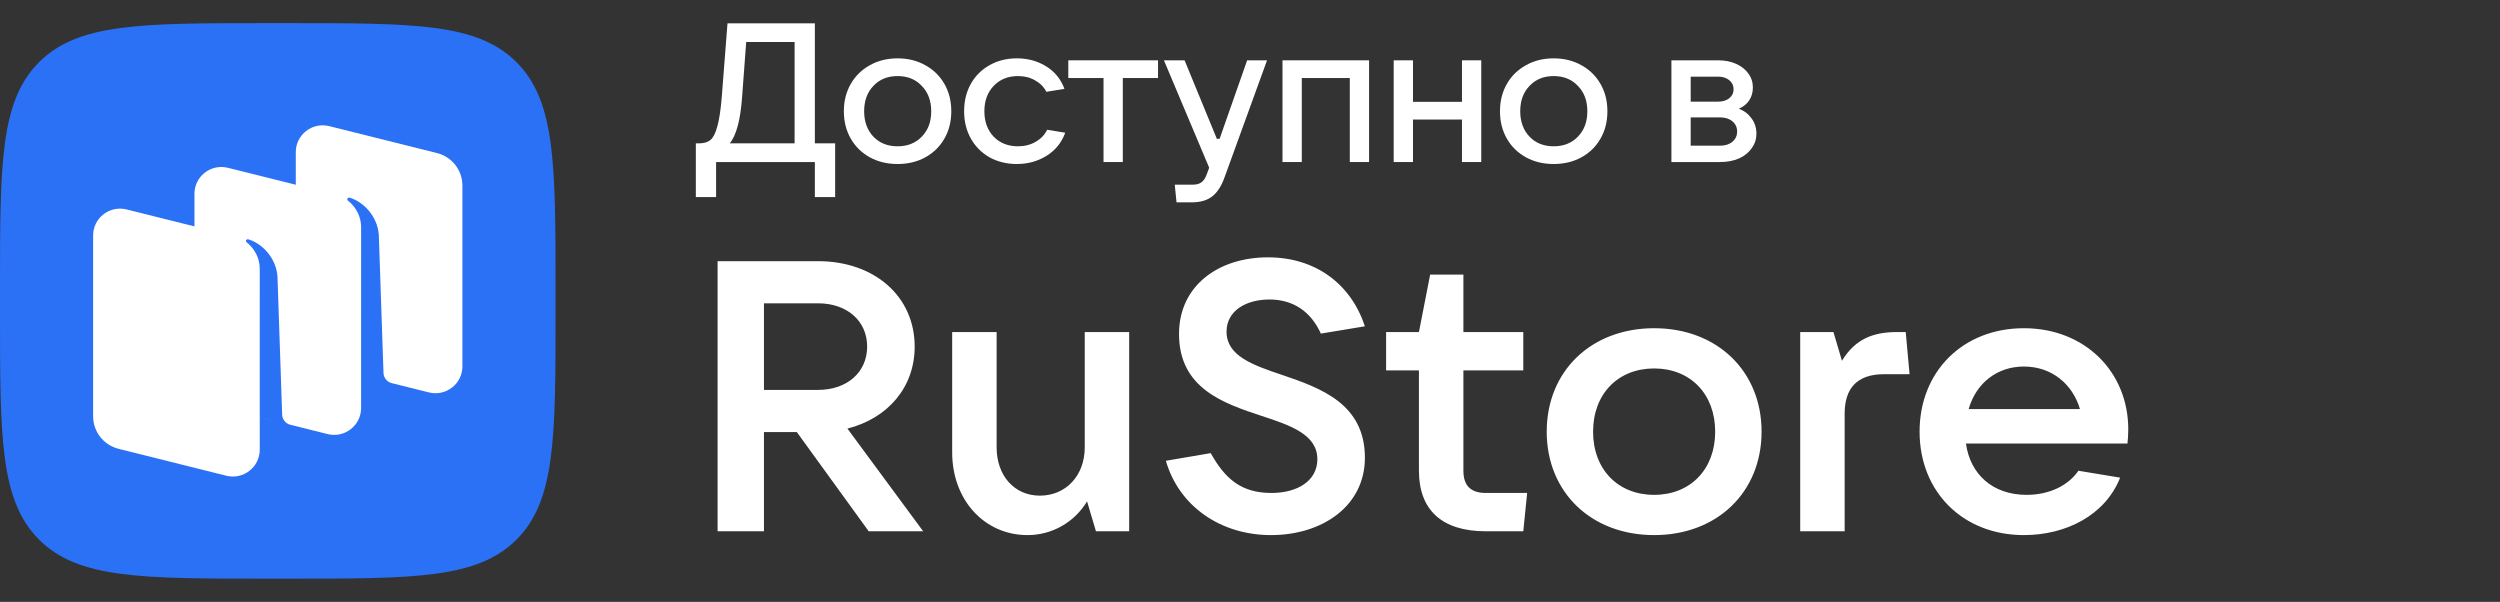 <svg width="108" height="26" viewBox="0 0 108 26" fill="none" xmlns="http://www.w3.org/2000/svg">
<rect x="0" y="0" width="108" height="26" fill="#333333" stroke="none"/>
<g clip-path="url(#clip0_2608_36552)">
<path fill-rule="evenodd" clip-rule="evenodd" d="M11.52 24.998C6.089 24.998 3.374 24.998 1.687 23.311C4.29153e-07 21.624 2.81929e-07 18.909 4.25056e-08 13.479L1.80378e-10 12.519C-2.39242e-07 7.089 -4.29153e-07 4.374 1.687 2.687C3.374 1 6.089 1 11.52 1L12.48 1C17.911 1 20.626 1 22.313 2.687C24 4.374 24 7.089 24 12.519V13.479C24 18.909 24 21.624 22.313 23.311C20.626 24.998 17.911 24.998 12.48 24.998H11.52Z" fill="#2B71F6"/>
<path d="M16.918 16.55L18.529 16.952C19.264 17.136 19.976 16.583 19.976 15.83V8.015C19.976 7.351 19.522 6.773 18.875 6.611L14.224 5.449C13.49 5.266 12.778 5.819 12.778 6.572V7.981L9.847 7.249C9.113 7.065 8.401 7.618 8.401 8.371V9.78L5.47 9.048C4.735 8.865 4.023 9.417 4.023 10.171V17.986C4.023 18.649 4.477 19.228 5.123 19.389L9.775 20.551C10.509 20.735 11.221 20.182 11.221 19.428V18.019L11.95 18.201L11.22 18.017L11.221 11.624C11.221 10.965 10.805 10.583 10.654 10.466C10.625 10.444 10.617 10.402 10.637 10.372C10.658 10.342 10.694 10.328 10.729 10.339C11.342 10.524 11.928 11.152 11.987 11.942L12.189 17.91C12.196 18.106 12.322 18.276 12.504 18.34L14.152 18.752C14.887 18.935 15.599 18.382 15.599 17.629V16.22L15.6 9.826C15.6 9.167 15.183 8.784 15.032 8.667C15.003 8.645 14.995 8.603 15.015 8.573C15.036 8.543 15.073 8.529 15.107 8.54C15.72 8.725 16.306 9.353 16.365 10.143L16.567 16.111C16.574 16.319 16.717 16.498 16.918 16.55Z" fill="white"/>
<path fill-rule="evenodd" clip-rule="evenodd" d="M58.964 19.773C58.964 21.858 57.127 23.116 54.907 23.116C52.737 23.116 50.934 21.875 50.366 19.906L52.303 19.575C52.92 20.683 53.622 21.296 54.924 21.296C56.059 21.296 56.91 20.766 56.91 19.839C56.91 18.78 55.775 18.383 54.506 17.969C52.854 17.423 50.934 16.777 50.934 14.427C50.934 12.342 52.637 11.117 54.774 11.117C56.844 11.117 58.362 12.276 58.964 14.096L57.061 14.411C56.643 13.484 55.892 12.938 54.84 12.938C53.839 12.938 52.987 13.418 52.987 14.328C52.987 15.371 54.106 15.768 55.391 16.198C57.044 16.761 58.964 17.439 58.964 19.773ZM36.609 18.515C38.362 18.068 39.514 16.728 39.514 14.973C39.514 12.805 37.778 11.283 35.34 11.283H31V22.951H33.003V18.664H34.422L37.528 22.951H39.881L36.609 18.515ZM35.34 13.103C36.593 13.103 37.461 13.864 37.461 14.973C37.461 16.082 36.593 16.844 35.34 16.844H33.003V13.103H35.34ZM44.39 23.116C45.441 23.116 46.41 22.57 46.961 21.66L47.345 22.951H48.78V14.345H46.861V19.326C46.861 20.551 46.042 21.412 44.924 21.412C43.822 21.412 43.054 20.551 43.054 19.326V14.345H41.134V19.541C41.134 21.61 42.537 23.116 44.39 23.116ZM64.187 21.296C63.536 21.296 63.219 20.981 63.219 20.336V16H65.806V14.345H63.219V11.862H61.783L61.298 14.345H59.88V16H61.298V20.336C61.298 22.024 62.283 22.951 64.187 22.951H65.806L65.973 21.296H64.187ZM76.1 18.648C76.1 21.263 74.18 23.116 71.459 23.116C68.738 23.116 66.818 21.263 66.818 18.648C66.818 16.033 68.738 14.179 71.459 14.179C74.18 14.179 76.1 16.033 76.1 18.648ZM68.821 18.648C68.821 20.27 69.889 21.378 71.459 21.378C73.028 21.378 74.096 20.27 74.096 18.648C74.096 17.026 73.028 15.917 71.459 15.917C69.889 15.917 68.821 17.026 68.821 18.648ZM79.689 22.951V17.87C79.689 16.777 80.223 16.165 81.392 16.165H82.493L82.327 14.345H81.959C80.942 14.345 80.157 14.626 79.572 15.586L79.205 14.345H77.769V22.951H79.689ZM87.433 14.179C90.071 14.179 91.941 16.066 91.941 18.548C91.941 18.78 91.924 18.979 91.907 19.161H84.929C85.113 20.485 86.081 21.378 87.55 21.378C88.568 21.378 89.37 20.948 89.787 20.336L91.59 20.634C90.939 22.272 89.236 23.116 87.433 23.116C84.796 23.116 82.926 21.246 82.926 18.648C82.926 16.049 84.796 14.179 87.433 14.179ZM89.854 17.671C89.537 16.595 88.635 15.834 87.433 15.834C86.264 15.834 85.363 16.562 85.046 17.671H89.854Z" fill="white"/>
<path d="M30.06 8.513V6.192H30.213C30.411 6.192 30.57 6.144 30.689 6.048C30.808 5.952 30.907 5.759 30.986 5.47C31.071 5.175 31.136 4.742 31.182 4.17L31.428 1.008H35.202V6.192H36.078V8.513H35.202V7H30.935V8.513H30.06ZM34.327 6.192V1.815H32.236L32.057 4.212C31.989 5.17 31.813 5.83 31.53 6.192H34.327Z" fill="white"/>
<path d="M38.776 7.085C38.328 7.085 37.928 6.989 37.577 6.796C37.226 6.603 36.951 6.334 36.753 5.988C36.554 5.643 36.455 5.249 36.455 4.807C36.455 4.365 36.554 3.971 36.753 3.626C36.951 3.28 37.226 3.011 37.577 2.818C37.928 2.62 38.328 2.521 38.776 2.521C39.223 2.521 39.623 2.62 39.974 2.818C40.325 3.011 40.6 3.28 40.799 3.626C40.997 3.971 41.096 4.365 41.096 4.807C41.096 5.249 40.997 5.643 40.799 5.988C40.6 6.334 40.325 6.603 39.974 6.796C39.623 6.989 39.223 7.085 38.776 7.085ZM38.776 6.32C39.206 6.32 39.555 6.181 39.821 5.903C40.093 5.626 40.229 5.26 40.229 4.807C40.229 4.354 40.093 3.988 39.821 3.711C39.555 3.427 39.206 3.286 38.776 3.286C38.345 3.286 37.996 3.427 37.73 3.711C37.464 3.988 37.331 4.354 37.331 4.807C37.331 5.255 37.464 5.62 37.73 5.903C37.996 6.181 38.345 6.32 38.776 6.32Z" fill="white"/>
<path d="M43.928 7.085C43.491 7.085 43.097 6.989 42.746 6.796C42.4 6.598 42.131 6.326 41.938 5.98C41.746 5.634 41.65 5.243 41.65 4.807C41.65 4.365 41.746 3.971 41.938 3.626C42.131 3.28 42.4 3.011 42.746 2.818C43.092 2.62 43.486 2.521 43.928 2.521C44.398 2.521 44.817 2.634 45.185 2.861C45.559 3.087 45.826 3.413 45.984 3.838L45.203 3.966C45.1 3.762 44.939 3.597 44.718 3.473C44.503 3.348 44.256 3.286 43.978 3.286C43.548 3.286 43.197 3.427 42.925 3.711C42.658 3.994 42.525 4.359 42.525 4.807C42.525 5.255 42.658 5.62 42.925 5.903C43.197 6.181 43.548 6.32 43.978 6.32C44.267 6.32 44.523 6.255 44.743 6.124C44.97 5.994 45.135 5.821 45.236 5.606L46.019 5.733C45.86 6.164 45.588 6.498 45.203 6.736C44.823 6.969 44.398 7.085 43.928 7.085Z" fill="white"/>
<path d="M48.505 7H47.672V3.371H46.151V2.606H50.027V3.371H48.505V7Z" fill="white"/>
<path d="M53.877 2.606H54.736L52.9 7.663C52.764 8.043 52.585 8.317 52.364 8.487C52.143 8.657 51.848 8.742 51.48 8.742H50.826L50.749 7.977H51.531C51.695 7.977 51.823 7.941 51.914 7.867C52.004 7.799 52.081 7.677 52.143 7.501L52.237 7.246L50.282 2.606H51.174L52.568 5.997H52.687L53.877 2.606Z" fill="white"/>
<path d="M56.237 7H55.404V2.606H59.144V7H58.311V3.371H56.237V7Z" fill="white"/>
<path d="M63.157 4.399V2.606H63.99V7H63.157V5.164H61.041V7H60.208V2.606H61.041V4.399H63.157Z" fill="white"/>
<path d="M67.119 7.085C66.671 7.085 66.272 6.989 65.921 6.796C65.569 6.603 65.294 6.334 65.096 5.988C64.898 5.643 64.799 5.249 64.799 4.807C64.799 4.365 64.898 3.971 65.096 3.626C65.294 3.28 65.569 3.011 65.921 2.818C66.272 2.62 66.671 2.521 67.119 2.521C67.567 2.521 67.966 2.62 68.318 2.818C68.669 3.011 68.944 3.28 69.142 3.626C69.341 3.971 69.44 4.365 69.44 4.807C69.44 5.249 69.341 5.643 69.142 5.988C68.944 6.334 68.669 6.603 68.318 6.796C67.966 6.989 67.567 7.085 67.119 7.085ZM67.119 6.32C67.55 6.32 67.898 6.181 68.165 5.903C68.437 5.626 68.573 5.26 68.573 4.807C68.573 4.354 68.437 3.988 68.165 3.711C67.898 3.427 67.55 3.286 67.119 3.286C66.689 3.286 66.34 3.427 66.074 3.711C65.807 3.988 65.674 4.354 65.674 4.807C65.674 5.255 65.807 5.62 66.074 5.903C66.34 6.181 66.689 6.32 67.119 6.32Z" fill="white"/>
<path d="M75.121 4.697C75.347 4.782 75.528 4.92 75.665 5.113C75.806 5.3 75.877 5.521 75.877 5.776C75.877 6.008 75.809 6.218 75.673 6.405C75.543 6.592 75.359 6.739 75.121 6.847C74.882 6.949 74.611 7 74.305 7H72.205V2.606H74.228C74.517 2.606 74.775 2.657 75.001 2.759C75.228 2.861 75.404 3 75.528 3.175C75.659 3.351 75.724 3.552 75.724 3.779C75.724 3.994 75.67 4.181 75.562 4.34C75.46 4.493 75.313 4.612 75.121 4.697ZM73.038 3.311V4.391H74.228C74.421 4.391 74.579 4.342 74.704 4.246C74.829 4.144 74.891 4.014 74.891 3.855C74.891 3.696 74.829 3.566 74.704 3.464C74.579 3.362 74.421 3.311 74.228 3.311H73.038ZM74.305 6.294C74.525 6.294 74.704 6.238 74.84 6.124C74.976 6.011 75.044 5.864 75.044 5.683C75.044 5.501 74.976 5.354 74.84 5.241C74.704 5.127 74.525 5.071 74.305 5.071H73.038V6.294H74.305Z" fill="white"/>
</g>
<defs>
<clipPath id="clip0_2608_36552">
<rect width="108" height="25.998" fill="white"/>
</clipPath>
</defs>
</svg>
